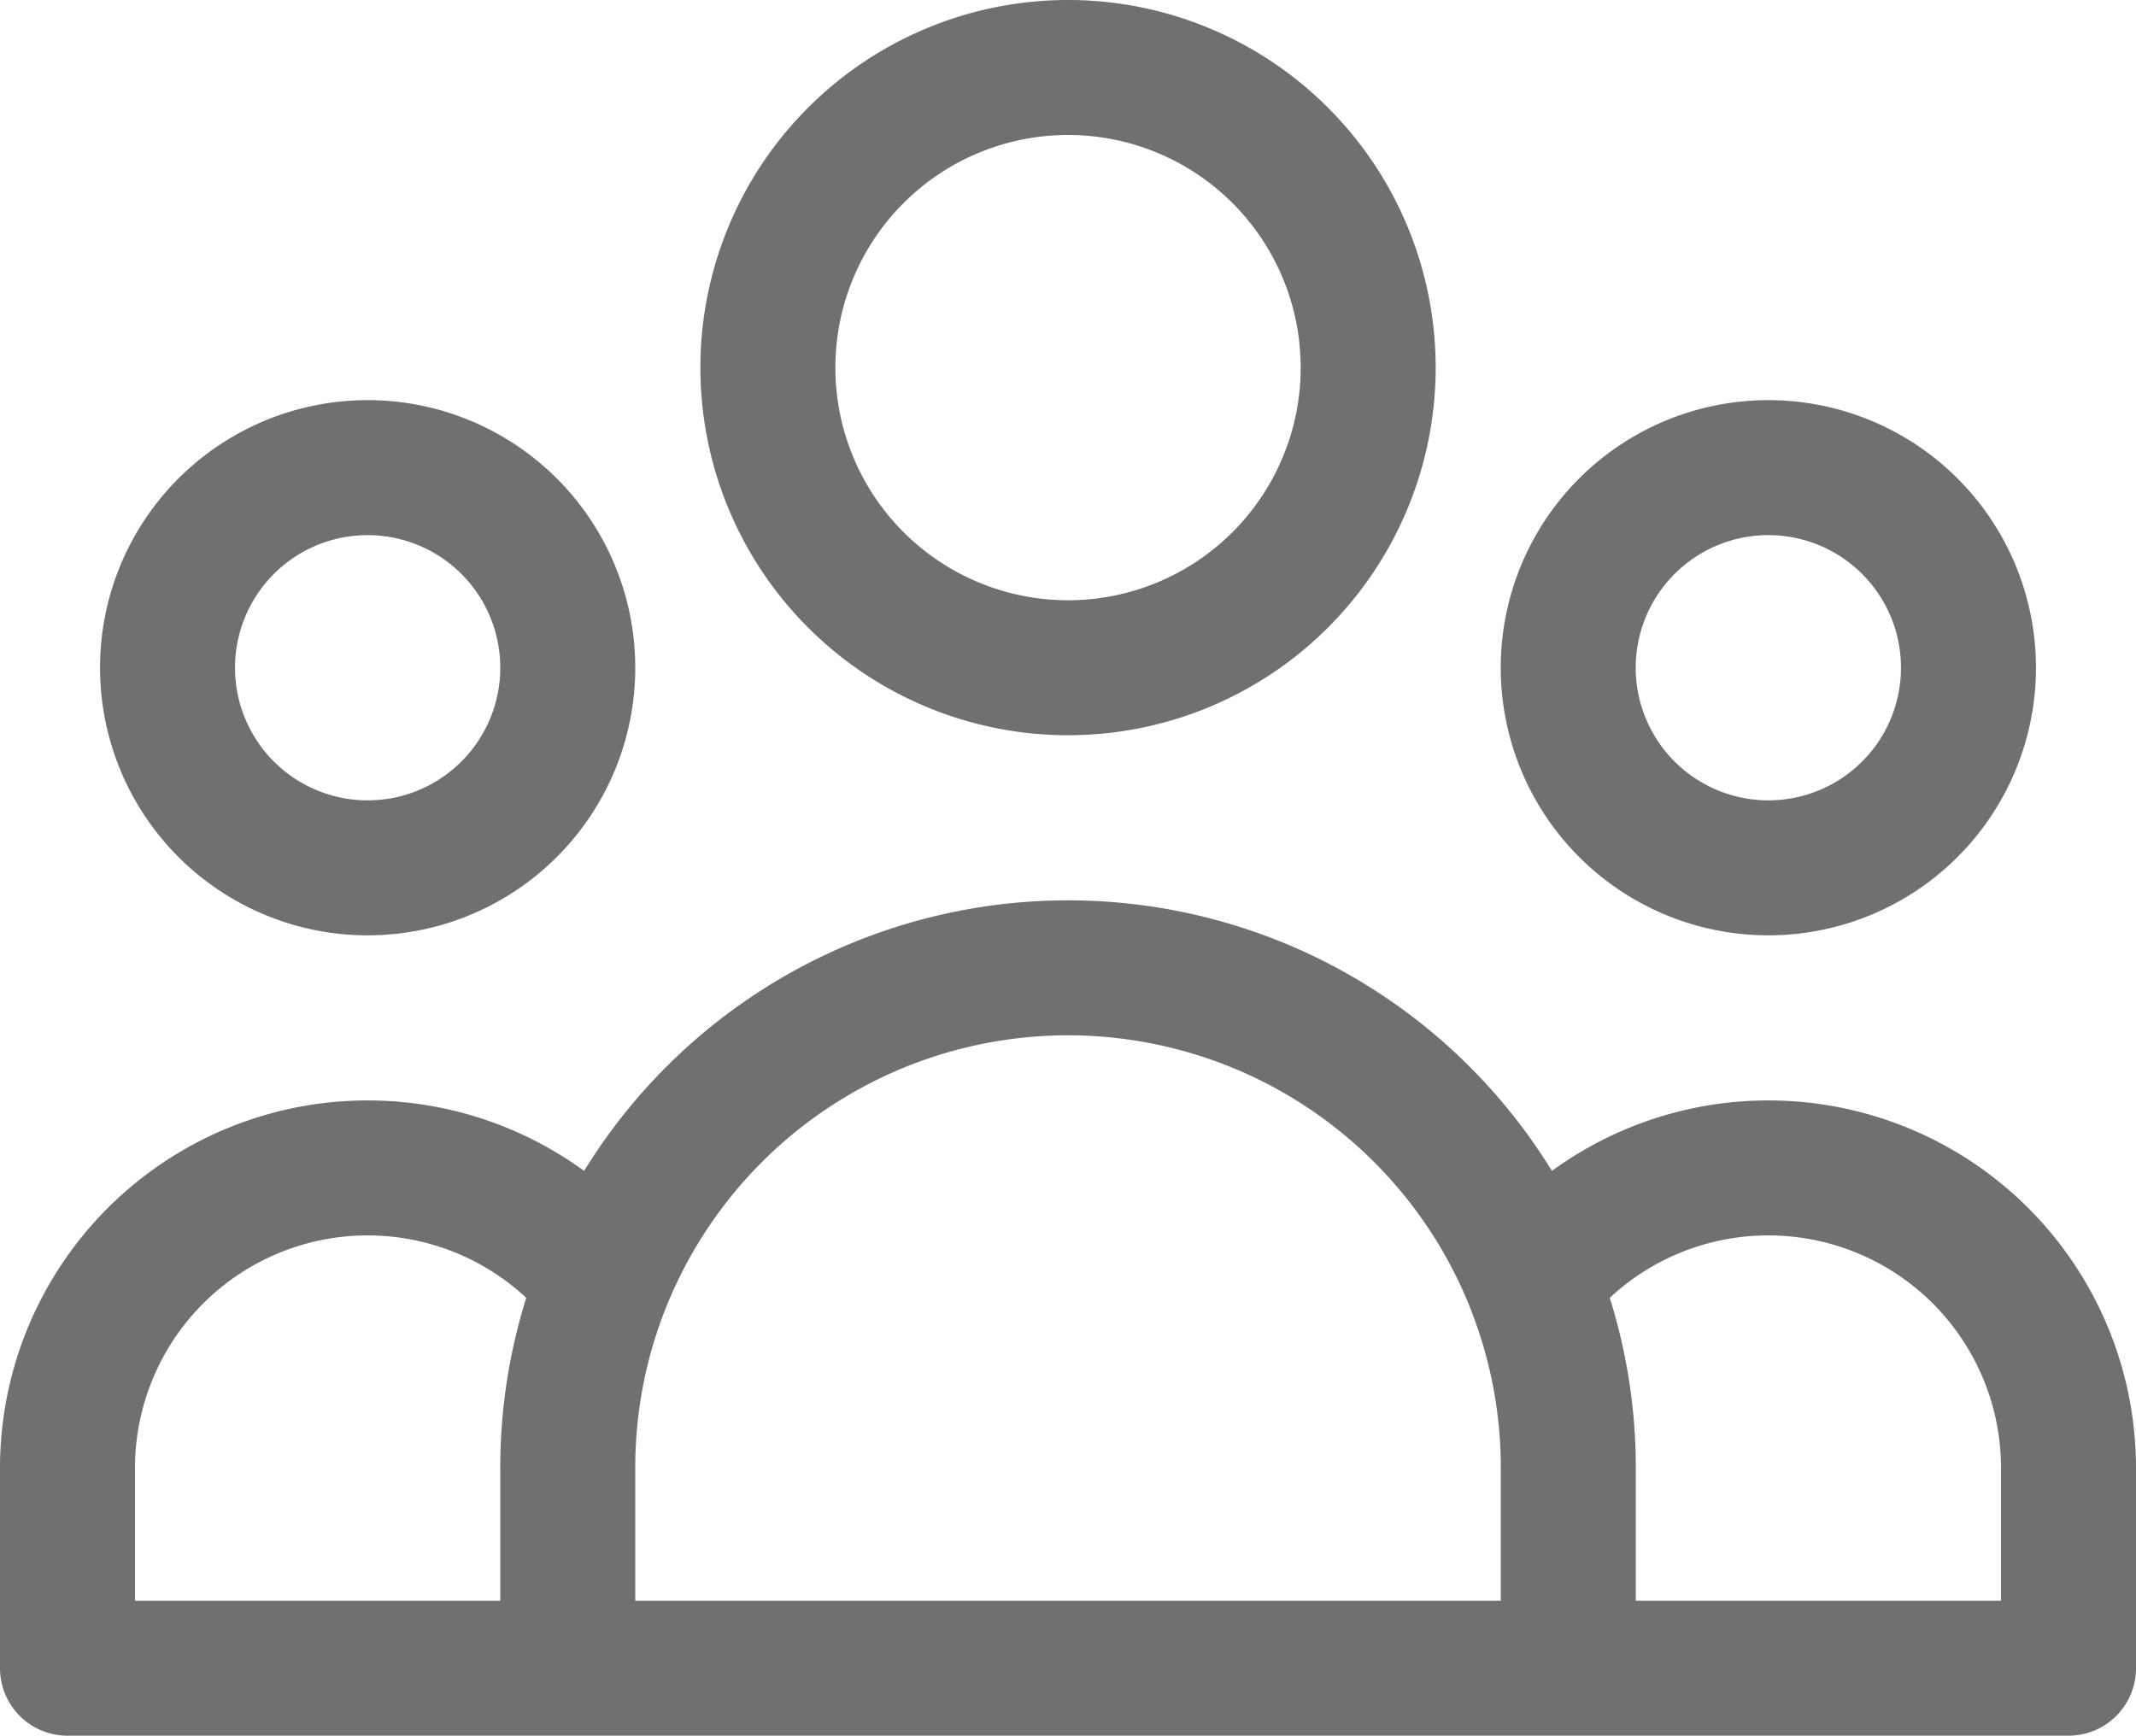<svg xmlns="http://www.w3.org/2000/svg" width="31.647" height="25.718" viewBox="0 0 31.647 25.718">
  <path id="md-user-group" d="M24.235,27.718h7.412V24.753A4.447,4.447,0,0,0,23.707,22m.528,5.718H9.412m14.824,0V24.753A7.392,7.392,0,0,0,23.707,22m-14.3,5.718H2V24.753A4.447,4.447,0,0,1,9.94,22m-.528,5.718V24.753A7.391,7.391,0,0,1,9.94,22m0,0a7.415,7.415,0,0,1,13.768,0M21.271,8.447A4.447,4.447,0,1,1,16.824,4,4.447,4.447,0,0,1,21.271,8.447Zm8.894,4.447A2.965,2.965,0,1,1,27.2,9.929,2.965,2.965,0,0,1,30.165,12.894Zm-20.753,0A2.965,2.965,0,1,1,6.447,9.929,2.965,2.965,0,0,1,9.412,12.894Z" transform="translate(-1 -3)" fill="none" stroke="#707070" stroke-linecap="round" stroke-linejoin="round" stroke-width="2"/>
</svg>
